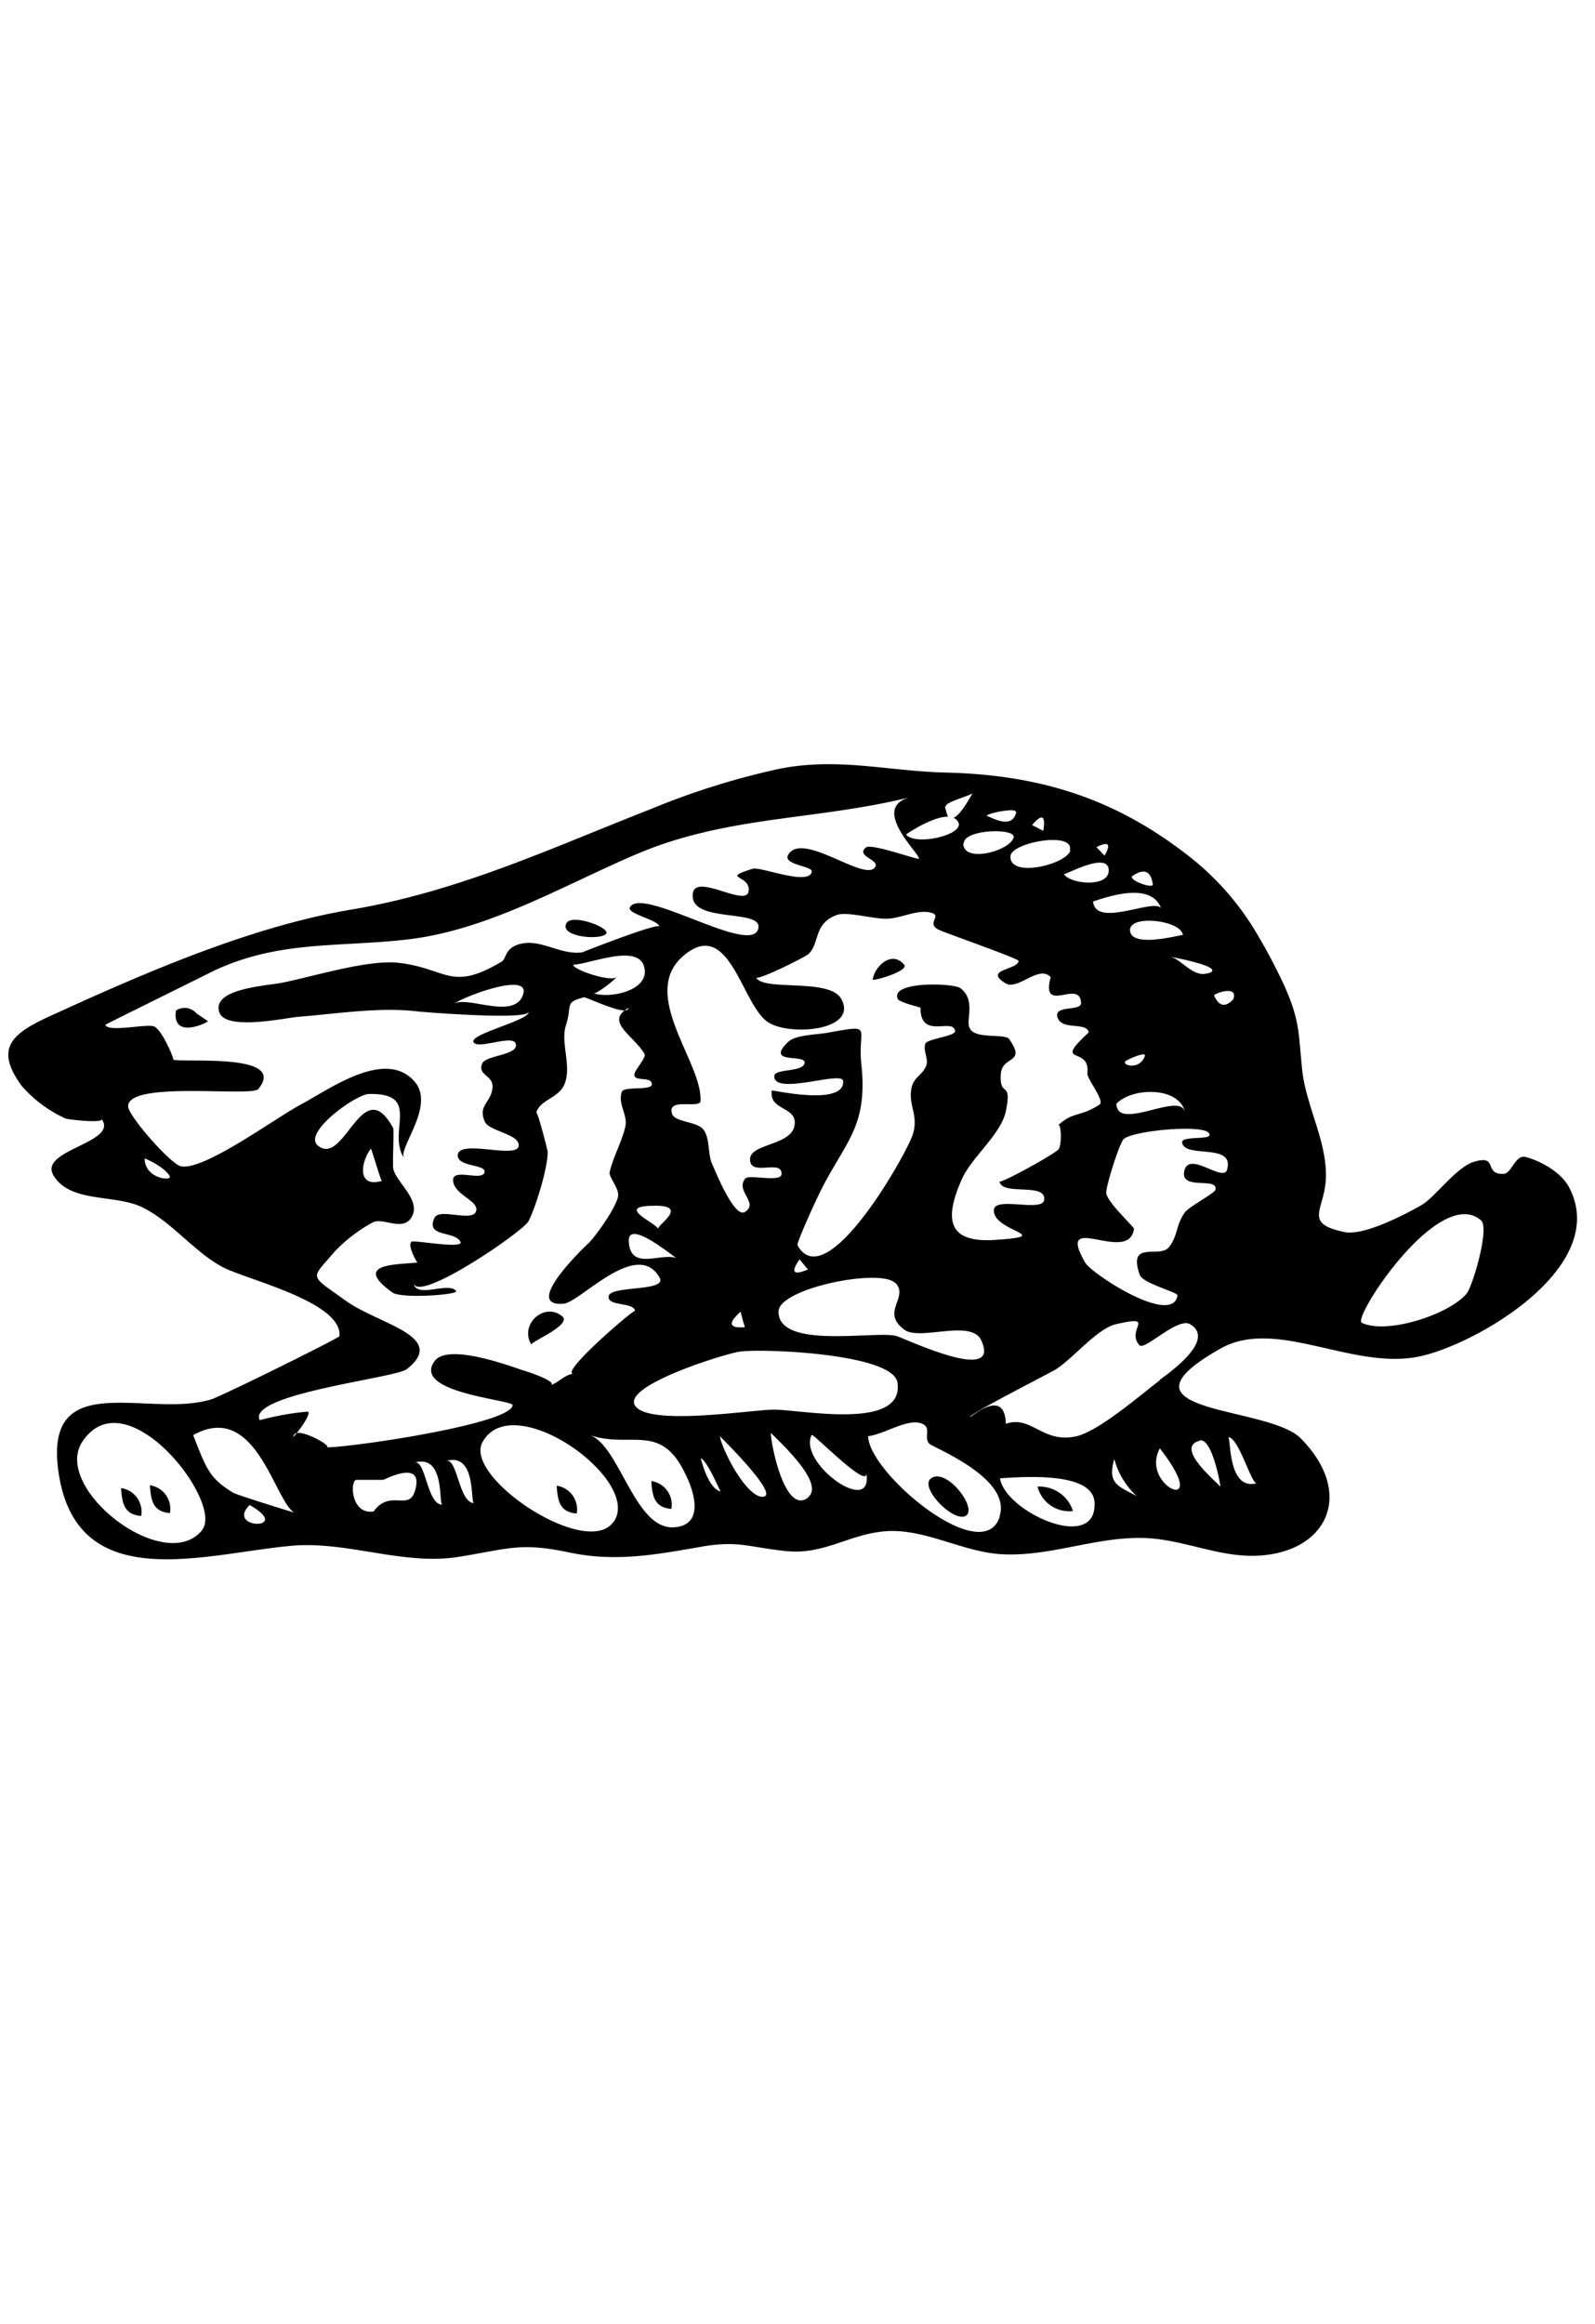 <svg xmlns="http://www.w3.org/2000/svg" width="206" height="300" viewBox="0 0 206 300"><path d="M72.61 169.93c-2.26-1.89-5.55 1-4 3.63.26-.5 5.28-2.56 4-3.63zM112.71 126.48c.36.13 4.71-1.16 4.06-1.94-1.6-1.93-3.84.25-4.06 1.94zM120.29 190.82c-1.69 1.11 2.83 5.76 4.43 4.87s-2.39-6.21-4.43-4.87zM134 191.92a4.23 4.23 0 004.58 3.15 4.53 4.53 0 00-4.58-3.15zM71.9 191.8c.12 1.87.35 3.43 2.59 3.59a3.09 3.09 0 00-2.59-3.59zM22.73 130.46c-.58 3.84 4.2 1.5 4.13 1.37l-1.48-1a2 2 0 00-2.65-.37zM15.64 192.11c.12 1.87.35 3.42 2.59 3.59a3.07 3.07 0 00-2.59-3.59zM84.12 191.2c.12 1.87.35 3.42 2.59 3.59a3.08 3.08 0 00-2.59-3.59zM78.26 120.57c.74-.74-4.31-2.66-5.08-1.42-1.06 1.75 4.22 2.29 5.08 1.42z"/><path d="M202.63 153.24c-1-1.88-3.56-3.33-5.56-3.87-1.39-.37-1.81 2.13-2.88 2.17-2.65.1-.59-2.54-3.84-1.55-2.28.7-5 4.55-6.72 5.56-2.27 1.31-7.52 4-9.95 3.51-5.64-1.17-2.4-2.92-2.43-7.36 0-4.67-2.59-9-3.07-13.61s-.27-6.22-2.21-10.63a71.59 71.59 0 00-3.42-6.55 35.6 35.6 0 00-9.48-10.75C143.4 102.74 133.68 100 122 99.73c-7.58-.21-13.85-2-21.49-.45a98.21 98.21 0 00-16.56 5.21c-13 5.09-24.69 10.6-38.6 12.94-12.74 2.14-26.3 8-38 13.34-5.48 2.44-8.35 4.23-4.53 9.44a16.71 16.71 0 005.61 4.17c.37.17 5.15.68 4.66.05 2.39 3.08-8.19 4-6.18 7.31 2.15 3.61 7.93 2.39 11.45 4.11 3.8 1.86 6.53 5.57 10.23 7.64 2.88 1.63 15.68 4.52 15.25 9 0 .23-15.19 7.74-16.58 8.17-8.2 2.51-22-4.45-19.63 9.87 2.63 15.62 19.14 9.92 30.32 9C45 199 52.13 202.09 59.12 201c6.67-1.06 8-1.93 14.41-.58 5.92 1.25 11.14.29 16.9-.72 4.9-.86 6.07 0 11 .53s8-2.06 12.67-2.53c5.14-.51 10.08 2.63 15.2 2.94 6.36.38 12.42-2.37 18.76-2.08 4.57.21 9 2.27 13.55 2.29 9.61 0 13.63-7.82 6.39-15.16-4.26-4.32-25.48-3.07-10.32-11.62 7.17-4 16.85 2.78 25.51 1.07 7.18-1.42 24.97-11.53 19.44-21.9zm-44 32.29c1.35 0 3 6.11 3.68 5.95-3.76 1-3.32-5.88-3.68-5.95zm-3.72.43c1.53-.4 2.59 4.95 2.72 6-.01-.26-6.12-5.08-2.7-5.96zm1-60.3c-1.85.53-3.36-1.87-4.77-2.14-.48-.1 7.63 1.34 4.86 2.14zM145.35 137c.16-.18 2.75-1.35 2.51-.67-.66 1.86-3 1.22-2.51.67zm7.64 6.42c-.74-2.4-8.79 2.67-8.79-.94 1.86-2.02 7.8-2.3 8.8.89zm-.23-22.71c0-.12-6.49 1.75-6.8-.49s6.52-1.44 6.8.44zm-6.38-7.71q2.12-1.35 2.5 1.1c.33.8-3.58-.56-2.5-1.1zm3.65 4.38c-.56-1.71-8.48 2.58-8.86-1 2.34-.79 7.68-2.5 8.83 1zm-13.33 31c-.53.64-7.56 4.5-7.6 4.12.24 1.93 6 .11 5.76 2.37-.14 1.7-6.43-.5-6.5 1.35-.12 2.82 8.2 3.32.11 3.85-6.31.41-6.41-2.94-4.26-7.81 1.29-2.91 5.1-5.82 5.71-8.86.82-4.07-.81-1.57-.67-4.66.12-2.58 3.4-1.3 1.08-4.61-.51-.73-4.5.06-5.08-1.4-.58-1 .86-3.59-1.22-5.17-.85-.65-9.09-.94-8.08 1.4.2.46 2.93 1.06 2.93 1.14 0 4.19 4.22 1.21 4.47 3 .09.66-3.54 1-3.82 1.61-.38.87.45 2 .09 2.88-.54 1.32-1.71 1.45-1.94 3.1-.31 2.2 1 3.33.19 5.82S106.7 167.44 103 160.76c-.16-.29 2.58-6.28 3.24-7.53 3.12-6 5.86-8 5-15.9-.5-4.79 1.74-5.1-4.39-4-1.31.24-4 .25-5 1.12-3.21 3.05 2.28 1.55 2.07 2.78s-3.92.69-3.92 1.7c0 2.55 8.67-.72 8.89.6.31 3.35-9.2 1.15-9.21 1.25-.4 2.69 3.45 2 2.92 4.6-.51 2.47-5.58 2.28-5.72 4.17-.16 2.5 4.12 0 4.06 2 0 1.17-4.22 0-4.69.6-1.31 1.6 1.76 3.1 0 4.28-1.37 1-3.85-5.23-4.3-6.23-.57-1.27-.22-3.43-1.2-4.49-.83-.9-3.57-.88-3.93-1.87-.81-2.23 3.57-.66 3.65-1.69.32-5-8.2-14-2-18.93 5.7-4.58 7.29 6.14 10.55 8.62 2.63 2 11.94 1.29 9.63-2.89-1.51-2.74-10.12-.93-11-2.77.21.43 6.2-2.55 6.75-3 1.52-1.41.63-3.94 3.65-5.05 1.38-.51 4.82.56 6.61.47s3.66-1.14 5.38-.82c1.93.36-.61 1.4 1.25 2.27.86.41 10.3 3.71 10.27 4-.12 1.18-4.59 1.09-1.71 2.88 1.6 1 4.37-2.47 5.85-.77-1.33 4.91 3.8.14 3.92 3.32.07 1.14-3.7.18-3 1.95.6 1.6 3.68.46 4 1.84-4.8 4.45.22 1.63-.18 5.27-.08.75 2.3 3.57 1.57 4.05-2.45 1.64-3.41.85-5.38 2.71.44-.47.54 2.53.07 3.09zm-21 17.29c1.67 1.86-2 3.72 1.12 6 2 1.46 8.63-1.43 9.91 1.36 2.68 5.81-9.95-.31-11-.57-2.81-.69-15.18 1.79-15.18-3.14-.01-3.01 13.28-5.69 15.13-3.64zm-12.43-3.08l1.08 1.29q-2.84 1.21-1.1-1.28zm-7 8.74q-3.17.28-.61-2c.14.67.34 1.35.55 2.01zm-8.68-8.82c-1.9-1-6 1.64-6.36-2-.46-3.51 5.69 1.71 6.3 2.01zm-3-6.86c4.38 0 .37 2.42.39 3-.1-.73-5.79-2.99-.46-2.99zm39.89-46.78c0-1.82 6.65-2 6.44-.79-.39 1.76-6.51 3.42-6.51.8zm13 3.94c.11.17 5.9-3.12 5.71-.3-.19 2.09-5.02 1.61-5.79.31zm5.22-2.3l-1.09-1.15q2.39-1.19 1.01 1.16zm-4.45-.74c-.48 1.83-7.95 3.66-7.74.74.15-1.78 8.32-3.24 7.66-.73zm-3.44-2.47l-1.51-.79c1.28-1.51 1.79-1.27 1.43.8zm-3.55-2.5c-.56 2.64-3.75.32-3.86.56.15-.43 3.9-1.1 3.78-.55zm-9.13-.67c0-.64 3.12-1.36 3.51-1.75-.19.19-1.44 2.76-2.49 3.2a1.18 1.18 0 01.62.57c.82 1.65-5.66 3.1-6.75 1.57.8-.55 3.62-2.32 5.42-2.29-.19-.43-.29-.86-.39-1.29zM18.68 149.55c.95.36 2.78 1.38 3.24 2.3.34.68-3.24.32-3.24-2.3zm7.41 48c-4.81 5.89-19.37-5.39-15.47-11.41 5.62-8.55 18.38 7.86 15.47 11.38zm6.15-3.26c5.78 3.27-3.2 3.2 0 0zm-2-1.51c-3.16-1.91-3.53-3-5.29-7.51 8.1-4.53 10.48 8.5 13.06 10-1.76-.52-7.33-2.27-7.78-2.52zm11.68-5.91c1.58.16-2.34-2.12-3.59-1.87-.41.5-.65.73-.32.18a.46.46 0 01.32-.18c.71-.88 1.91-2.63 1.4-2.77a36.56 36.56 0 00-6.19 1.11c-1.65-3.38 17.58-5.44 19-6.59 5.37-4.23-3.67-5.8-7.85-8.81-4.87-3.5-4.57-2.69-1.52-6.31a19.74 19.74 0 014.88-3.77c1.25-.8 3.82 1.11 5-.56 1.59-2.29-2-4.7-2.27-6.5-.09-.56.12-5 0-5.16-3.92-7.24-6.18 4.63-9.54 2.39-2.58-1.53 4.69-6.77 6.4-6.8 6.89-.15 2.3 4.83 4.55 8.3-.85-1.23 4-6.67 1.43-9.81-3.74-4.51-11.13.94-14.61 2.78s-12.57 8.61-15.62 8.07c-1.3-.23-6.75-6.42-6.84-7.72-.12-3.39 15.93-1.2 16.81-2.26 3.84-4.69-9.43-3.37-11-3.79.19 0-1.36-3.72-2.41-4.27-.85-.44-6 .8-6.34-.23 0-.06 13.27-6.59 14.05-7 8.38-3.9 15.9-3 24.8-4 10.4-1.16 20-6.84 29.48-10.92 11.89-5.15 23.63-4.43 35.9-7.54-5.75 1.24.92 7.29.84 8 0 .26-6.1-2-6.83-1.44-1.36 1.11 1.57 1.52 1.23 2.44-1.09 2.3-9.31-4.56-11.24-1.56-.93 1.4 3.2 1.49 3 2.27-.37 1.85-6.62-.7-7.61-.4-4.34 1.33-.17.76-.55 2.94s-7.68-3-7.19.84c.39 3.09 8.76 1.5 8.47 3.8-.5 4-15.07-5.45-16.61-2.59-.43.84 3.84 1.65 3.79 2.49 0-.61-10 3.32-9.92 3.31-2.67.39-5.15-1.58-7.64-1.16s-2.1 2-2.82 2.38c-6.57 3.9-7 .87-13.25.14-4-.47-11.21 1.82-15.2 2.59-2 .38-8.93.76-8 3.75.77 2.5 8.52.76 10.27.62 5-.39 10.49-1.29 15.42-.68-.22 0 14.89 1.26 14.26-.05.56 1.17-8.29 3.05-7 4.13.85.72 5.1-1.16 5.36.13.34 1.45-3.84 1.41-4.33 2.49-.68 1.53 1.43 1.51 1.32 3.08-.14 2-1.93 2.28-1 4.43.53 1.26 4.48 1.6 4.38 3.1-.11 1.82-7.64-.88-7.87 1.2-.15 1.55 3.56 1.2 3.47 2.19-.18 1.29-4-.48-4.07 1-.06 1.85 3.08 2.61 3 3.89-.13 1.82-4.77-.34-5.41 1.06-1.18 2.55 2.59 1.62 3.35 3.07.53 1-6-.24-6.29 0-.65.38.69 2.69.73 2.69-2.67.29-8.47.09-3.23 3.86 1.17.85 8.55.29 8.24-.17-.93-1.32-5.34 1.13-5.5-1.16.17 3.06 14.14-6.53 14.83-7.84 1-1.92 2.56-7.15 2.49-9 0-.18-1.36-5.48-1.48-5 .48-1.75 2.87-1.86 3.64-3.69 1-2.35-.54-5.35.2-7.63.85-2.64-.25-2.95 2.34-3.61.2-.06 3.94 1.74 5.25 1.69l.48-.32c0 .24-.19.31-.48.32-2.22 1.68 1.33 3.44 2.57 5.64.25.44-1.28 2.05-1.32 2.63-.08 1 2.21.17 2.26 1.26 0 .88-3.63.2-3.89 1-.53 1.67.85 2.95.44 4.58-.49 2-1.54 3.77-2 5.76-.15.65 1.29 2.14 1.08 3.17-.29 1.45-2.72 4.89-3.79 6 .3-.32-9 8.34-3.22 7.82 2.09-.17 9.47-8.46 12.37-3.38 1.06 1.87-6.27 1-6.56 2.39s3.32.75 3.39 1.94c0-.38-10 8.22-7.89 8.1-1 0-1.92 1.07-2.92 1.45.76-.62-4.87-2.3-3.58-1.86-1.78-.61-9.75-3.57-11.48-1.24-3.07 4.13 10.16 5 10.07 5.71-.27 2.52-22.21 5.64-24.3 5.43zm6-38.54c.14.22 1.28 4.16 1.4 4.12-3.32.95-2.66-2.55-1.43-4.15zM74 124.55c2.21-.09 8.22-2.72 9.16.15 1 3.13-4.3 4.26-6.5 3.53.38.13 2.88-1.81 3-2.17-.32.82-5.31-.67-5.66-1.51zm-6.46 3.92c-1.26 3.35-7.65-.22-9.1 1.27.92-.93 10.32-4.51 9.09-1.27zm-14 64.12c-.76 2.44-3.23-.34-5.28 2.53-3 .48-3.08-4.11-2.2-4.08h3.44c.21-.04 5.44-2.84 4.06 1.55zm0-3.77c4-1.16 3.08 5.43 3.59 5.43-1.99 0-2.13-5.8-3.56-5.43zm4.11-.22c3.92-1.11 3.06 5.44 3.57 5.44-1.95-.04-2.12-5.72-3.54-5.44zm21.56 7.89c-3.42 4.77-19.24-5.68-16.93-10.25 3.84-7.24 20.81 4.88 16.96 10.25zm8 .66c-5.21.6-7.13-10.57-11.07-11.9 5.25 1.81 9.13-1.65 12.3 4.88 1.14 2.2 2.62 6.6-1.17 7.02zM82 181.43c-1.55-2.61 11.7-6.68 13.53-6.94 2.91-.42 19.83.23 20.38 4 .92 6.29-12.61 3.44-16.06 3.49-2.85.02-16.18 2.18-17.85-.55zm8.51 6.81c.94.49 2.47 4.29 2.57 4.31-1.42-.34-2.29-3.16-2.57-4.31zm8 5c-2.16 0-5.25-6.07-5.54-7.84.58.6 7.92 7.84 5.51 7.82zm5.87.08c-3 2.36-4.85-7-4.82-8.34 1.25 1.28 7.04 6.55 4.79 8.32zm.48-8.06c.14-.27 7.52 7.34 7 4.79 1.14 5.95-8.86-1.15-7.03-4.81zm24.27 10.51c-2.16 6.82-17-5.69-17-10.37 1.9-.19 4.77-2.12 6.59-1.72 2 .44.21 2.15 1.57 2.87 2.32 1.21 10.22 4.77 8.81 9.2zm.05-4.93c2.71-.16 11.93-.93 12.18 3.08.4 6.69-11.61 1.23-12.21-3.1zm14.75-2.42a10.18 10.18 0 002.87 4.72c-2.33-1.3-3.8-1.53-2.9-4.74zm5.87-1.44c7 9-2.7 4.95 0 0zm0-8.79c-2.54 1.91-7.92 6.63-10.89 7.25-4.27.9-5.73-2.78-9-1.63q-.14-4.24-4.6-.88c-.49-.2 10.1-5.58 11-6.12 2.25-1.37 5.36-5.31 7.85-5.87 5.36-1.21 1.18.67 3 2.72.67.75 4.94-3.68 6.56-2.7 3.41 2.04-2.88 6.38-3.98 7.21zm8.68-27.19c-.49 1.69-4.84-2.43-5.5.08-.7 2.72 4.36.78 4 2.5-.09.48-3.5 2.22-4 3-1.16 1.72-.82 2.9-2 4.42s-5.37-1-3.78 3.57c.38 1.13 5 2.26 4.88 2.67-.66 4-11.06-2.77-11.92-4.24-4-6.91 5.63.36 6.3-4.36 0-.26-3.42-3.39-3.58-4.59-.1-.79 1.69-6.45 2.25-7 1.17-1.14 11.56-2.08 11.06-.47-.17.56-3.7.05-3.51.95.41 2.07 6.79-.05 5.8 3.47zm.8-22c-1 1.09-1.86.93-2.47-.48-.05-.27 3.19-1.41 2.47.48zm30.14 38c-2.3 2.74-10.4 5.32-13.55 3.76-1.21-.65 10-17.83 15.4-13.23 1.16.95-1.05 8.47-1.85 9.47z"/><path d="M19.36 191.74c.13 1.87.35 3.43 2.59 3.59a3.08 3.08 0 00-2.59-3.59z"/></svg>